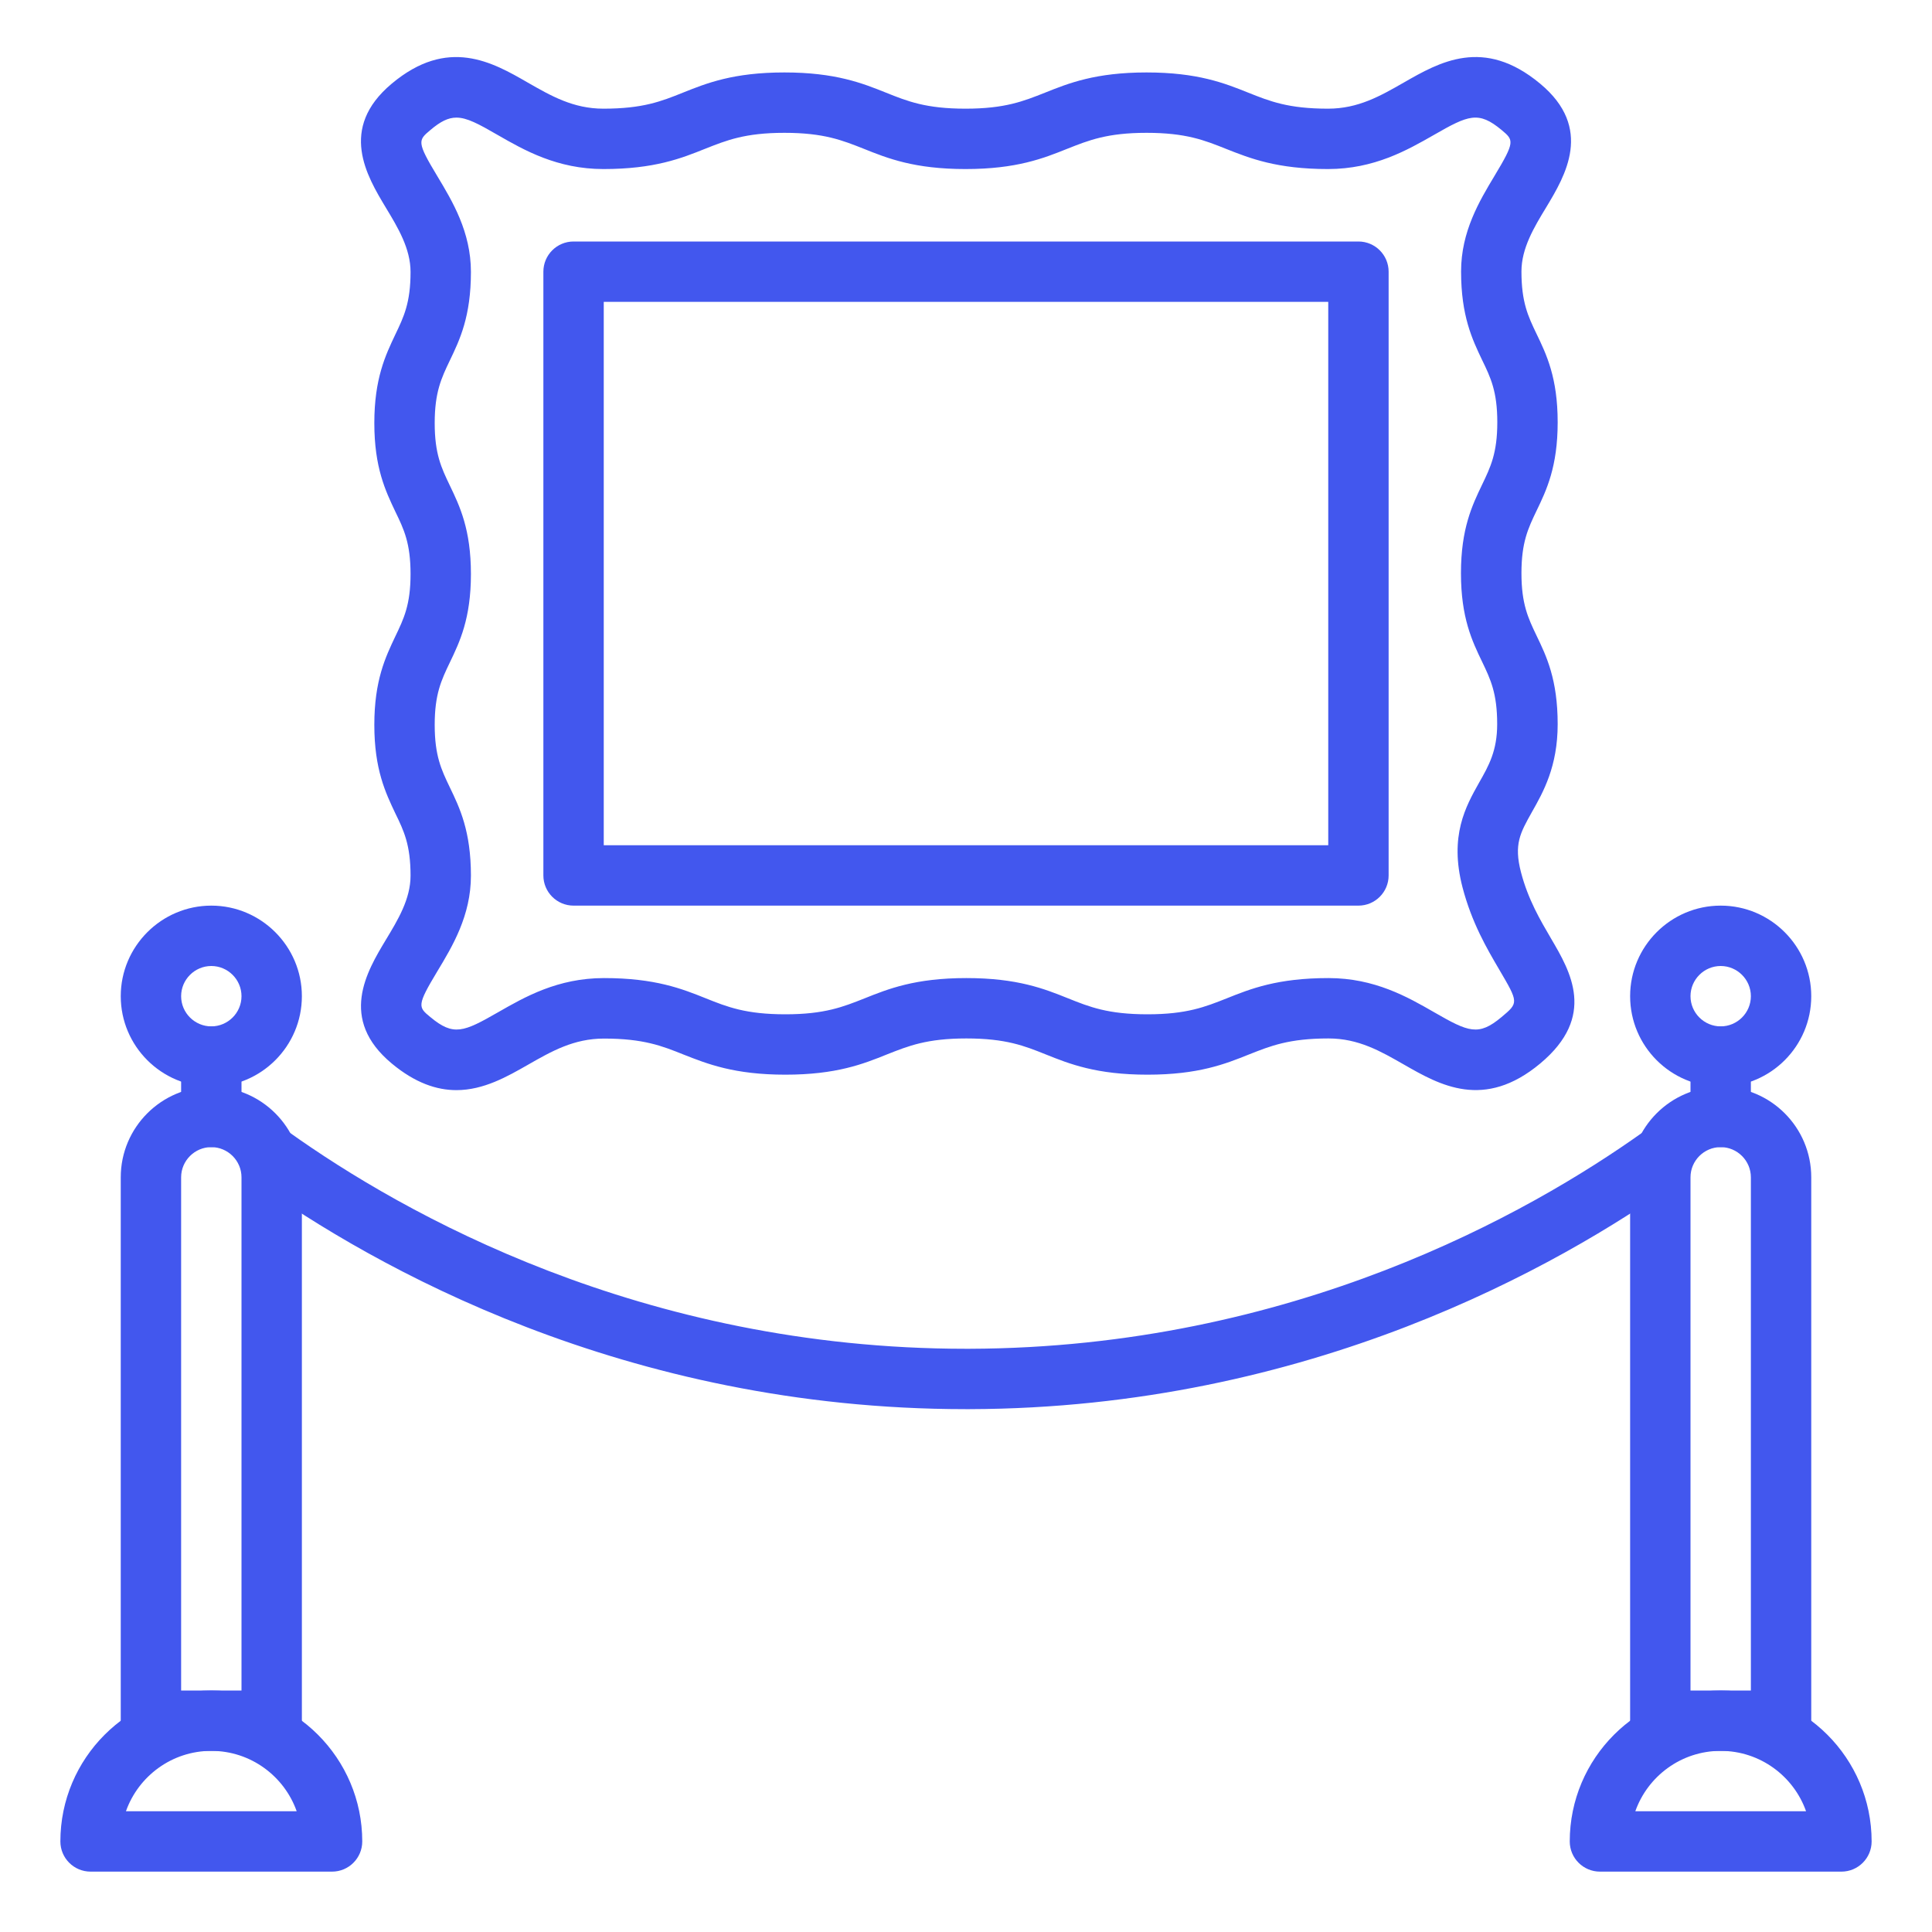 <svg width="16" height="16" viewBox="0 0 16 16" fill="none" xmlns="http://www.w3.org/2000/svg">
<g clip-path="url(#clip0_216_51101)">
<path d="M3.78 9.028C3.618 9.028 3.44 8.97 3.245 8.808C2.801 8.439 3.038 8.045 3.195 7.784C3.296 7.617 3.4 7.445 3.4 7.252C3.4 6.997 3.345 6.881 3.274 6.736C3.193 6.565 3.1 6.372 3.1 6.003C3.1 5.634 3.193 5.441 3.274 5.27C3.344 5.124 3.4 5.009 3.4 4.754C3.4 4.498 3.345 4.383 3.274 4.237C3.193 4.066 3.1 3.873 3.1 3.504C3.1 3.134 3.193 2.941 3.274 2.77C3.344 2.624 3.4 2.508 3.4 2.252C3.4 2.059 3.296 1.886 3.195 1.719C3.038 1.458 2.801 1.064 3.244 0.693C3.708 0.304 4.077 0.514 4.371 0.684C4.565 0.795 4.748 0.9 4.997 0.9C5.324 0.9 5.477 0.839 5.654 0.768C5.851 0.689 6.073 0.6 6.496 0.6C6.919 0.6 7.142 0.689 7.339 0.768C7.516 0.839 7.669 0.9 7.996 0.9C8.323 0.9 8.476 0.838 8.653 0.768C8.85 0.689 9.073 0.6 9.495 0.6C9.919 0.6 10.142 0.689 10.339 0.768C10.517 0.839 10.67 0.9 10.998 0.9C11.248 0.9 11.431 0.795 11.625 0.684C11.92 0.515 12.287 0.303 12.755 0.693C13.199 1.062 12.962 1.456 12.805 1.717C12.704 1.883 12.6 2.056 12.6 2.248C12.6 2.504 12.655 2.619 12.725 2.765C12.807 2.935 12.9 3.128 12.9 3.497C12.9 3.866 12.807 4.06 12.725 4.23C12.655 4.376 12.6 4.491 12.6 4.747C12.6 5.002 12.655 5.118 12.725 5.264C12.807 5.434 12.9 5.628 12.9 5.997C12.9 6.348 12.781 6.559 12.685 6.728C12.59 6.898 12.536 6.992 12.596 7.223C12.655 7.45 12.757 7.622 12.846 7.774C13.005 8.045 13.224 8.416 12.756 8.807C12.29 9.196 11.923 8.986 11.628 8.817C11.434 8.706 11.251 8.6 11.002 8.6C10.675 8.6 10.522 8.662 10.345 8.732C10.148 8.811 9.926 8.9 9.503 8.9C9.08 8.9 8.857 8.811 8.66 8.732C8.483 8.661 8.33 8.6 8.003 8.6C7.676 8.6 7.523 8.662 7.346 8.732C7.15 8.811 6.927 8.9 6.504 8.9C6.081 8.9 5.858 8.811 5.66 8.733C5.483 8.662 5.329 8.601 5.002 8.601C4.752 8.601 4.568 8.706 4.374 8.817C4.202 8.915 4.006 9.028 3.78 9.028ZM3.78 0.974C3.711 0.974 3.648 1.006 3.564 1.077C3.463 1.162 3.449 1.173 3.623 1.461C3.746 1.666 3.9 1.92 3.9 2.252C3.9 2.622 3.807 2.815 3.725 2.986C3.655 3.132 3.6 3.248 3.6 3.504C3.6 3.759 3.655 3.874 3.725 4.02C3.807 4.191 3.9 4.384 3.9 4.754C3.9 5.123 3.807 5.316 3.725 5.487C3.655 5.633 3.6 5.748 3.6 6.003C3.6 6.259 3.655 6.374 3.725 6.52C3.807 6.69 3.9 6.883 3.9 7.252C3.9 7.583 3.746 7.838 3.623 8.042C3.45 8.329 3.463 8.34 3.564 8.423C3.756 8.583 3.839 8.547 4.125 8.383C4.345 8.257 4.618 8.1 5.002 8.1C5.426 8.1 5.649 8.189 5.846 8.268C6.023 8.339 6.177 8.4 6.504 8.4C6.83 8.4 6.983 8.338 7.16 8.268C7.357 8.189 7.58 8.1 8.003 8.1C8.427 8.1 8.649 8.189 8.846 8.268C9.023 8.339 9.176 8.4 9.503 8.4C9.829 8.4 9.982 8.338 10.159 8.268C10.356 8.189 10.579 8.1 11.002 8.1C11.384 8.1 11.658 8.257 11.877 8.383C12.162 8.547 12.244 8.583 12.435 8.423C12.577 8.304 12.577 8.304 12.415 8.028C12.314 7.856 12.189 7.643 12.112 7.349C12.001 6.922 12.139 6.678 12.249 6.482C12.33 6.34 12.399 6.217 12.399 5.997C12.399 5.741 12.344 5.626 12.274 5.48C12.192 5.31 12.099 5.116 12.099 4.747C12.099 4.378 12.192 4.185 12.274 4.014C12.344 3.868 12.4 3.753 12.4 3.497C12.4 3.242 12.345 3.127 12.274 2.981C12.193 2.811 12.1 2.617 12.1 2.248C12.1 1.917 12.253 1.663 12.376 1.458C12.549 1.171 12.536 1.161 12.436 1.077C12.244 0.917 12.161 0.953 11.874 1.118C11.655 1.243 11.381 1.4 10.998 1.4C10.574 1.4 10.351 1.311 10.154 1.233C9.976 1.162 9.823 1.1 9.495 1.1C9.169 1.1 9.016 1.162 8.839 1.232C8.642 1.311 8.419 1.4 7.996 1.4C7.572 1.4 7.35 1.311 7.153 1.232C6.976 1.162 6.823 1.1 6.496 1.1C6.17 1.1 6.017 1.162 5.84 1.232C5.643 1.311 5.42 1.4 4.997 1.4C4.615 1.4 4.341 1.244 4.122 1.118C3.963 1.026 3.867 0.974 3.78 0.974Z" fill="#4257EE"/>
<path d="M11.25 7.5H4.75C4.612 7.5 4.5 7.388 4.5 7.25V2.25C4.5 2.112 4.612 2 4.75 2H11.25C11.388 2 11.5 2.112 11.5 2.25V7.25C11.5 7.388 11.388 7.5 11.25 7.5ZM5 7H11V2.5H5V7Z" fill="#4257EE"/>
<path d="M15.25 15.5H13.25C13.112 15.5 13 15.388 13 15.25C13 14.561 13.56 14 14.25 14C14.94 14 15.5 14.561 15.5 15.25C15.5 15.388 15.388 15.5 15.25 15.5ZM13.543 15H14.957C14.854 14.709 14.576 14.5 14.25 14.5C13.924 14.5 13.646 14.709 13.543 15Z" fill="#4257EE"/>
<path d="M14.75 14.5H13.75C13.612 14.5 13.5 14.388 13.5 14.25V9.75C13.5 9.336 13.836 9 14.25 9C14.664 9 15 9.336 15 9.75V14.25C15 14.388 14.888 14.5 14.75 14.5ZM14 14H14.5V9.75C14.5 9.612 14.387 9.5 14.25 9.5C14.113 9.5 14 9.612 14 9.75V14Z" fill="#4257EE"/>
<path d="M14.25 9C13.836 9 13.5 8.664 13.5 8.25C13.5 7.837 13.836 7.5 14.25 7.5C14.664 7.5 15 7.837 15 8.25C15 8.664 14.664 9 14.25 9ZM14.25 8C14.113 8 14 8.112 14 8.25C14 8.388 14.113 8.5 14.25 8.5C14.387 8.5 14.5 8.388 14.5 8.25C14.5 8.112 14.387 8 14.25 8Z" fill="#4257EE"/>
<path d="M14.25 9.5C14.112 9.5 14 9.388 14 9.25V8.75C14 8.612 14.112 8.5 14.25 8.5C14.388 8.5 14.5 8.612 14.5 8.75V9.25C14.5 9.388 14.388 9.5 14.25 9.5Z" fill="#4257EE"/>
<path d="M2.75 15.5H0.75C0.612 15.5 0.5 15.388 0.5 15.25C0.5 14.561 1.06 14 1.75 14C2.439 14 3 14.561 3 15.25C3 15.388 2.888 15.5 2.75 15.5ZM1.043 15H2.457C2.354 14.709 2.076 14.5 1.75 14.5C1.424 14.5 1.146 14.709 1.043 15Z" fill="#4257EE"/>
<path d="M2.25 14.5H1.25C1.112 14.5 1 14.388 1 14.25V9.75C1 9.336 1.337 9 1.75 9C2.163 9 2.5 9.336 2.5 9.75V14.25C2.5 14.388 2.388 14.5 2.25 14.5ZM1.5 14H2V9.75C2 9.612 1.887 9.5 1.75 9.5C1.613 9.5 1.5 9.612 1.5 9.75V14Z" fill="#4257EE"/>
<path d="M1.75 9C1.337 9 1 8.664 1 8.25C1 7.837 1.337 7.5 1.75 7.5C2.163 7.5 2.5 7.837 2.5 8.25C2.5 8.664 2.163 9 1.75 9ZM1.75 8C1.613 8 1.5 8.112 1.5 8.25C1.5 8.388 1.613 8.5 1.75 8.5C1.887 8.5 2 8.388 2 8.25C2 8.112 1.887 8 1.75 8Z" fill="#4257EE"/>
<path d="M1.75 9.5C1.612 9.5 1.5 9.388 1.5 9.25V8.75C1.5 8.612 1.612 8.5 1.75 8.5C1.888 8.5 2 8.612 2 8.75V9.25C2 9.388 1.888 9.5 1.75 9.5Z" fill="#4257EE"/>
<path d="M7.999 11.67C5.174 11.67 3.094 10.49 2.105 9.784C1.992 9.704 1.966 9.548 2.046 9.436C2.127 9.323 2.283 9.298 2.395 9.377C3.336 10.048 5.313 11.17 8 11.17C8.009 11.17 8.018 11.17 8.028 11.17C10.702 11.162 12.67 10.043 13.605 9.377C13.717 9.297 13.873 9.322 13.953 9.435C14.033 9.548 14.007 9.704 13.895 9.784C12.911 10.485 10.841 11.662 8.029 11.67C8.019 11.67 8.01 11.67 7.999 11.67Z" fill="#4257EE"/>
</g>
<defs>
<clipPath id="clip0_216_51101">
<rect width="16" height="16" fill="white"/>
</clipPath>
</defs>
</svg>
